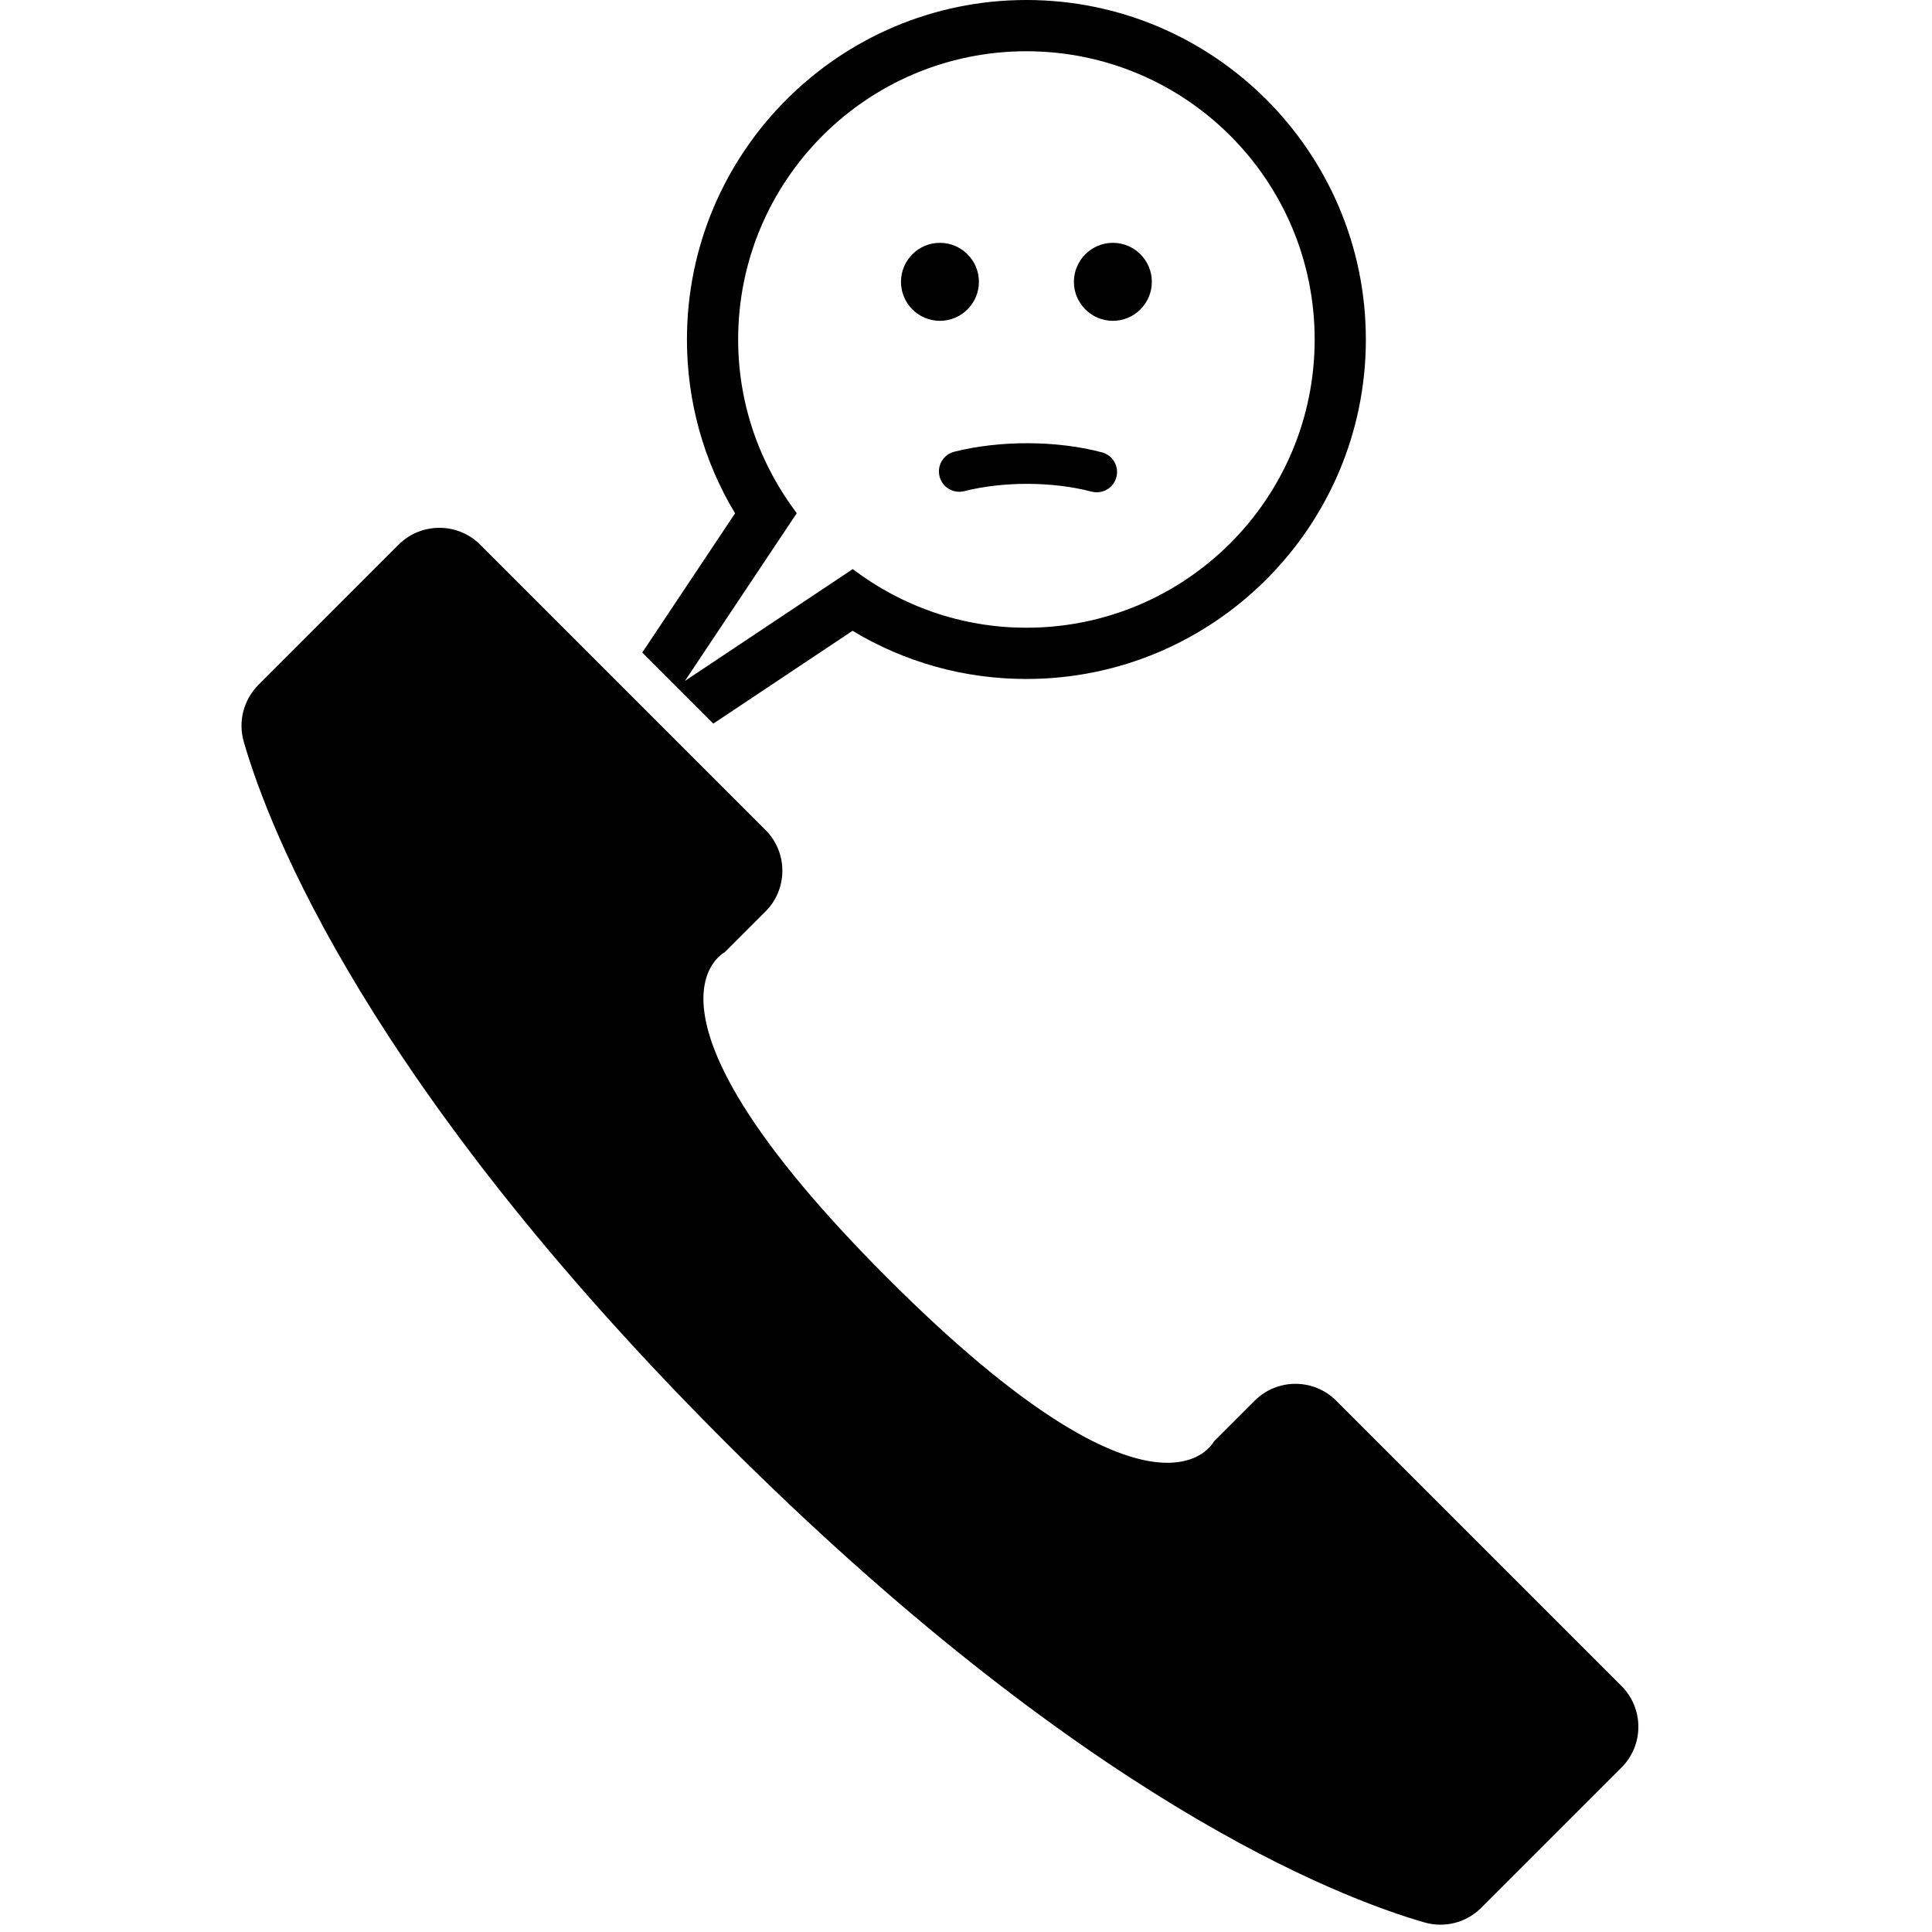 <svg xmlns="http://www.w3.org/2000/svg" width="32" height="32" viewBox="0 0 32 32">
  <g transform="translate(4)">
    <path d="M22.856 29.277L20.535 31.598C20.288 31.846 19.928 31.938 19.592 31.841 18.126 31.418 13.905 29.775 8.004 23.875 2.103 17.973.461 13.752.038 12.287-.059 11.951.033 11.591.281 11.343L2.601 9.022C2.975 8.649 3.581 8.649 3.954 9.022L8.678 13.746C9.052 14.119 9.052 14.725 8.678 15.098L8.004 15.772C8.004 15.772 6.211 16.68 10.705 21.174 15.199 25.668 16.106 23.875 16.106 23.875L16.78 23.201C17.153 22.827 17.759 22.827 18.133 23.201L22.856 27.924C23.23 28.298 23.23 28.904 22.856 29.277M11.568 4.022C11.212 4.022 10.923 4.312 10.923 4.668 10.923 5.024 11.212 5.314 11.568 5.314 11.924 5.314 12.214 5.024 12.214 4.668 12.214 4.312 11.924 4.022 11.568 4.022M14.433 4.022C14.077 4.022 13.787 4.312 13.787 4.668 13.787 5.024 14.077 5.314 14.433 5.314 14.789 5.314 15.078 5.024 15.078 4.668 15.078 4.312 14.789 4.022 14.433 4.022M14.166 8.154C14.137 8.154 14.108 8.15 14.079 8.143 13.438 7.974 12.621 7.971 11.971 8.135 11.791 8.18 11.607 8.072 11.562 7.891 11.516 7.711 11.625 7.528 11.806 7.482 12.564 7.291 13.501 7.294 14.251 7.492 14.431 7.539 14.538 7.723 14.491 7.903 14.451 8.054 14.315 8.154 14.166 8.154"/>
    <path d="M13,-0 C9.9,-0 7.378,2.522 7.378,5.623 C7.378,6.648 7.652,7.632 8.175,8.502 L6.638,10.808 L7.815,11.985 L10.121,10.448 C10.991,10.972 11.975,11.246 13,11.246 C16.101,11.246 18.623,8.723 18.623,5.623 C18.623,2.522 16.101,-0 13,-0 M13,0.849 C15.637,0.849 17.775,2.986 17.775,5.623 C17.775,8.26 15.637,10.397 13,10.397 C11.919,10.397 10.924,10.033 10.124,9.426 L7.344,11.279 L9.197,8.5 C8.591,7.699 8.226,6.705 8.226,5.623 C8.226,2.986 10.364,0.849 13,0.849"/>
  </g>
</svg>
